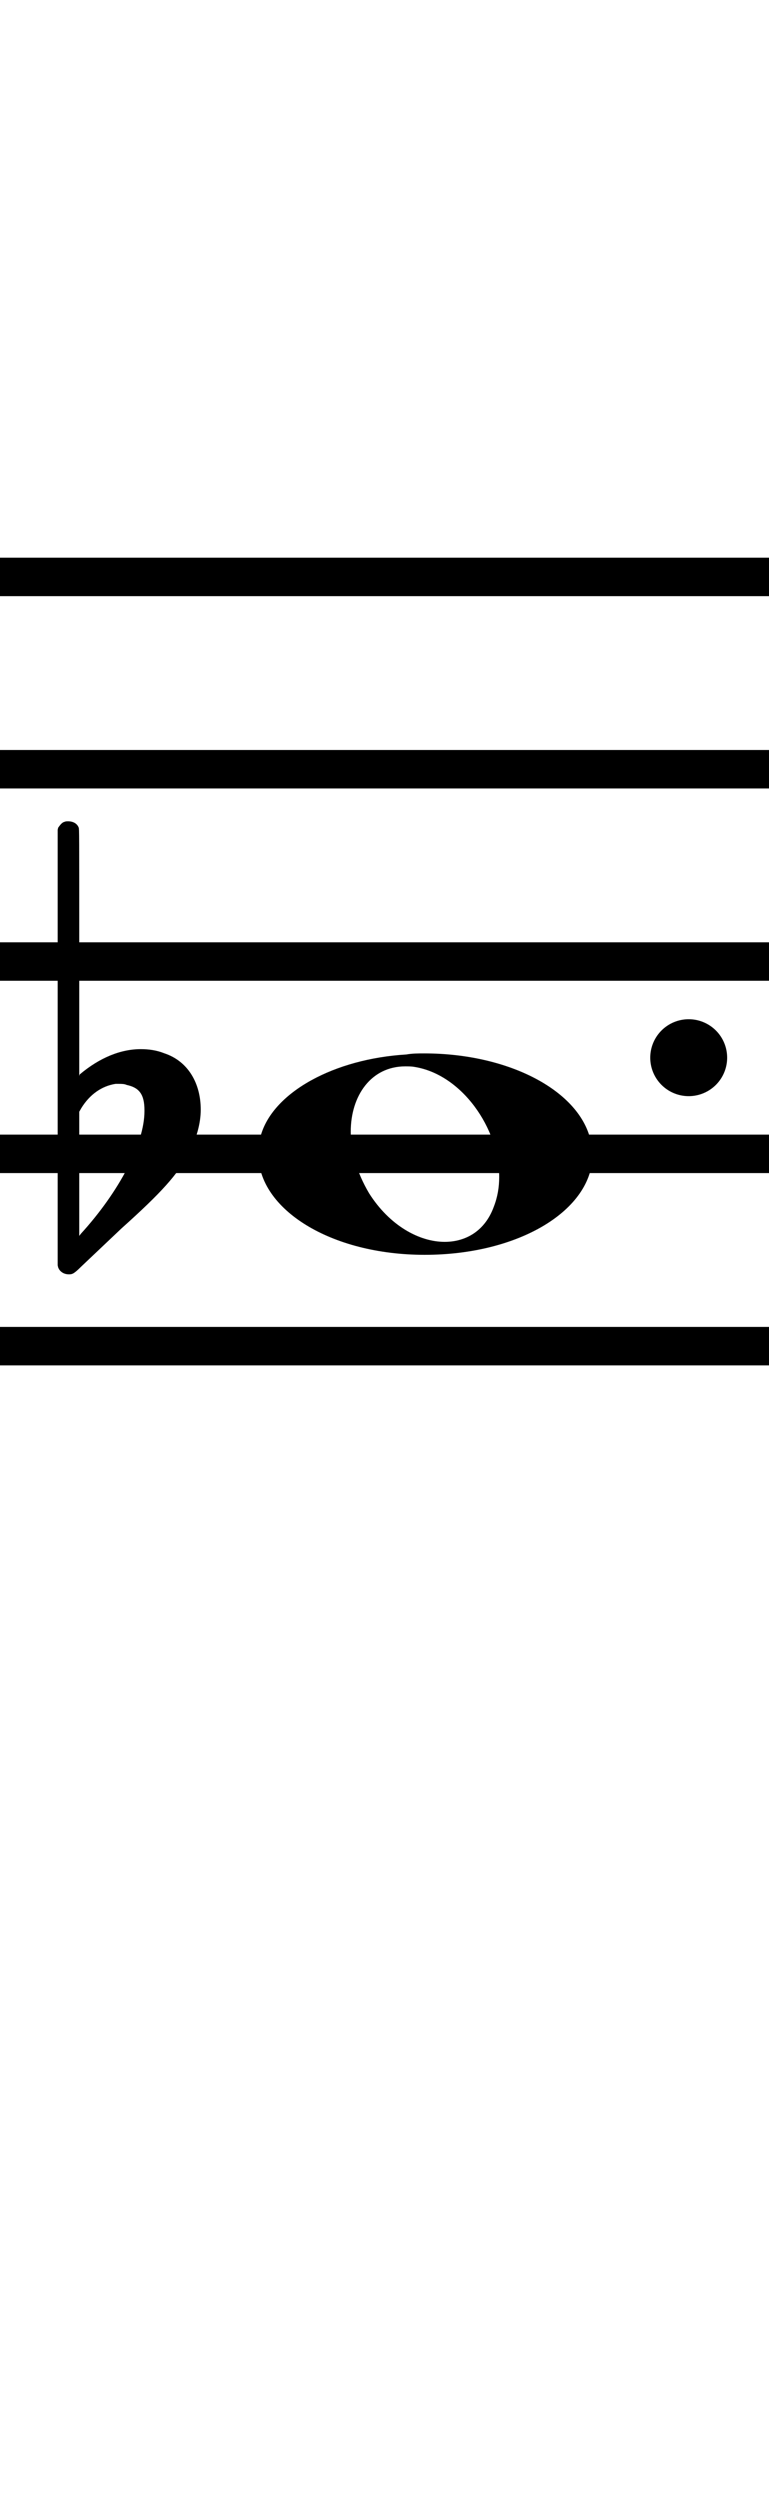<?xml version="1.0" standalone="no"?><svg xmlns="http://www.w3.org/2000/svg" width="40" height="130"><path stroke-width="2" fill="none" stroke="black" stroke-dasharray="none" font-family="Arial" font-size="10pt" font-weight="normal" font-style="normal" d="M-15 30L85 30"/><path stroke-width="2" fill="none" stroke="black" stroke-dasharray="none" font-family="Arial" font-size="10pt" font-weight="normal" font-style="normal" d="M-15 40L85 40"/><path stroke-width="2" fill="none" stroke="black" stroke-dasharray="none" font-family="Arial" font-size="10pt" font-weight="normal" font-style="normal" d="M-15 50L85 50"/><path stroke-width="2" fill="none" stroke="black" stroke-dasharray="none" font-family="Arial" font-size="10pt" font-weight="normal" font-style="normal" d="M-15 60L85 60"/><path stroke-width="2" fill="none" stroke="black" stroke-dasharray="none" font-family="Arial" font-size="10pt" font-weight="normal" font-style="normal" d="M-15 70L85 70"/><rect stroke-width="0.3" fill="black" stroke="black" stroke-dasharray="none" font-family="Arial" font-size="10pt" font-weight="normal" font-style="normal" x="-15" y="29.5" width="1" height="41"/><rect stroke-width="0.3" fill="black" stroke="black" stroke-dasharray="none" font-family="Arial" font-size="10pt" font-weight="normal" font-style="normal" x="85" y="29.5" width="1" height="41"/><g class="vf-stavenote" id="vf-auto1568"><g class="vf-note" pointer-events="bounding-box"><g class="vf-notehead" pointer-events="bounding-box"><path stroke-width="0.3" fill="black" stroke="none" stroke-dasharray="none" font-family="Arial" font-size="10pt" font-weight="normal" font-style="normal" x="85" y="29.5" width="1" height="41" d="M13.442 60M21.136 54.833C21.445 54.777,21.754 54.777,22.062 54.777C26.499 54.777,30.206 56.743,30.739 59.382C30.767 59.635,30.823 59.86,30.823 60.028C30.823 62.92,27.005 65.251,22.091 65.251C17.177 65.251,13.442 62.864,13.442 60.028C13.442 59.691,13.47 59.354,13.582 58.989C14.256 56.771,17.401 55.058,21.136 54.833M21.557 55.479C21.417 55.451,21.22 55.451,21.08 55.451C19.311 55.451,18.244 56.967,18.244 58.849C18.244 59.86,18.552 60.955,19.198 62.05C20.265 63.735,21.81 64.577,23.13 64.577C24.253 64.577,25.236 63.987,25.685 62.752C25.881 62.246,25.966 61.741,25.966 61.207C25.966 58.68,24.028 55.872,21.557 55.479"/></g></g><g class="vf-modifiers"><path stroke-width="0.3" fill="black" stroke="none" stroke-dasharray="none" font-family="Arial" font-size="10pt" font-weight="normal" font-style="normal" x="85" y="29.5" width="1" height="41" d="M3.575 60M3.356 42.736C3.41 42.708,3.465 42.708,3.547 42.708C3.793 42.708,4.012 42.818,4.094 43.037C4.122 43.146,4.122 43.146,4.122 49.521L4.122 55.951L4.149 55.869C5.189 54.993,6.283 54.555,7.323 54.555C7.733 54.555,8.144 54.61,8.554 54.774C9.785 55.185,10.442 56.334,10.442 57.702C10.442 58.413,10.223 59.207,9.813 60C9.211 61.094,8.445 61.97,6.311 63.885L4.204 65.882C3.821 66.265,3.739 66.265,3.575 66.265C3.328 66.265,3.109 66.129,3.027 65.91L3 65.8L3 54.501L3 43.146L3.027 43.037C3.109 42.927,3.219 42.763,3.356 42.736M6.584 56.416C6.475 56.361,6.311 56.361,6.201 56.361C6.119 56.361,6.064 56.361,6.01 56.361C5.298 56.471,4.669 56.908,4.231 57.62L4.122 57.811L4.122 61.012L4.122 64.268L4.204 64.159C6.201 61.97,7.514 59.453,7.514 57.784L7.514 57.729C7.514 56.908,7.241 56.553,6.584 56.416"/><path stroke-width="0.3" fill="black" stroke="none" stroke-dasharray="none" font-family="Arial" font-size="10pt" font-weight="normal" font-style="normal" x="85" y="29.5" width="1" height="41" d="M37.823 55 A2 2 0 0 0 33.823 55M0 0M33.823 55 A2 2 0 0 0 37.823 55M0 0"/></g></g></svg>